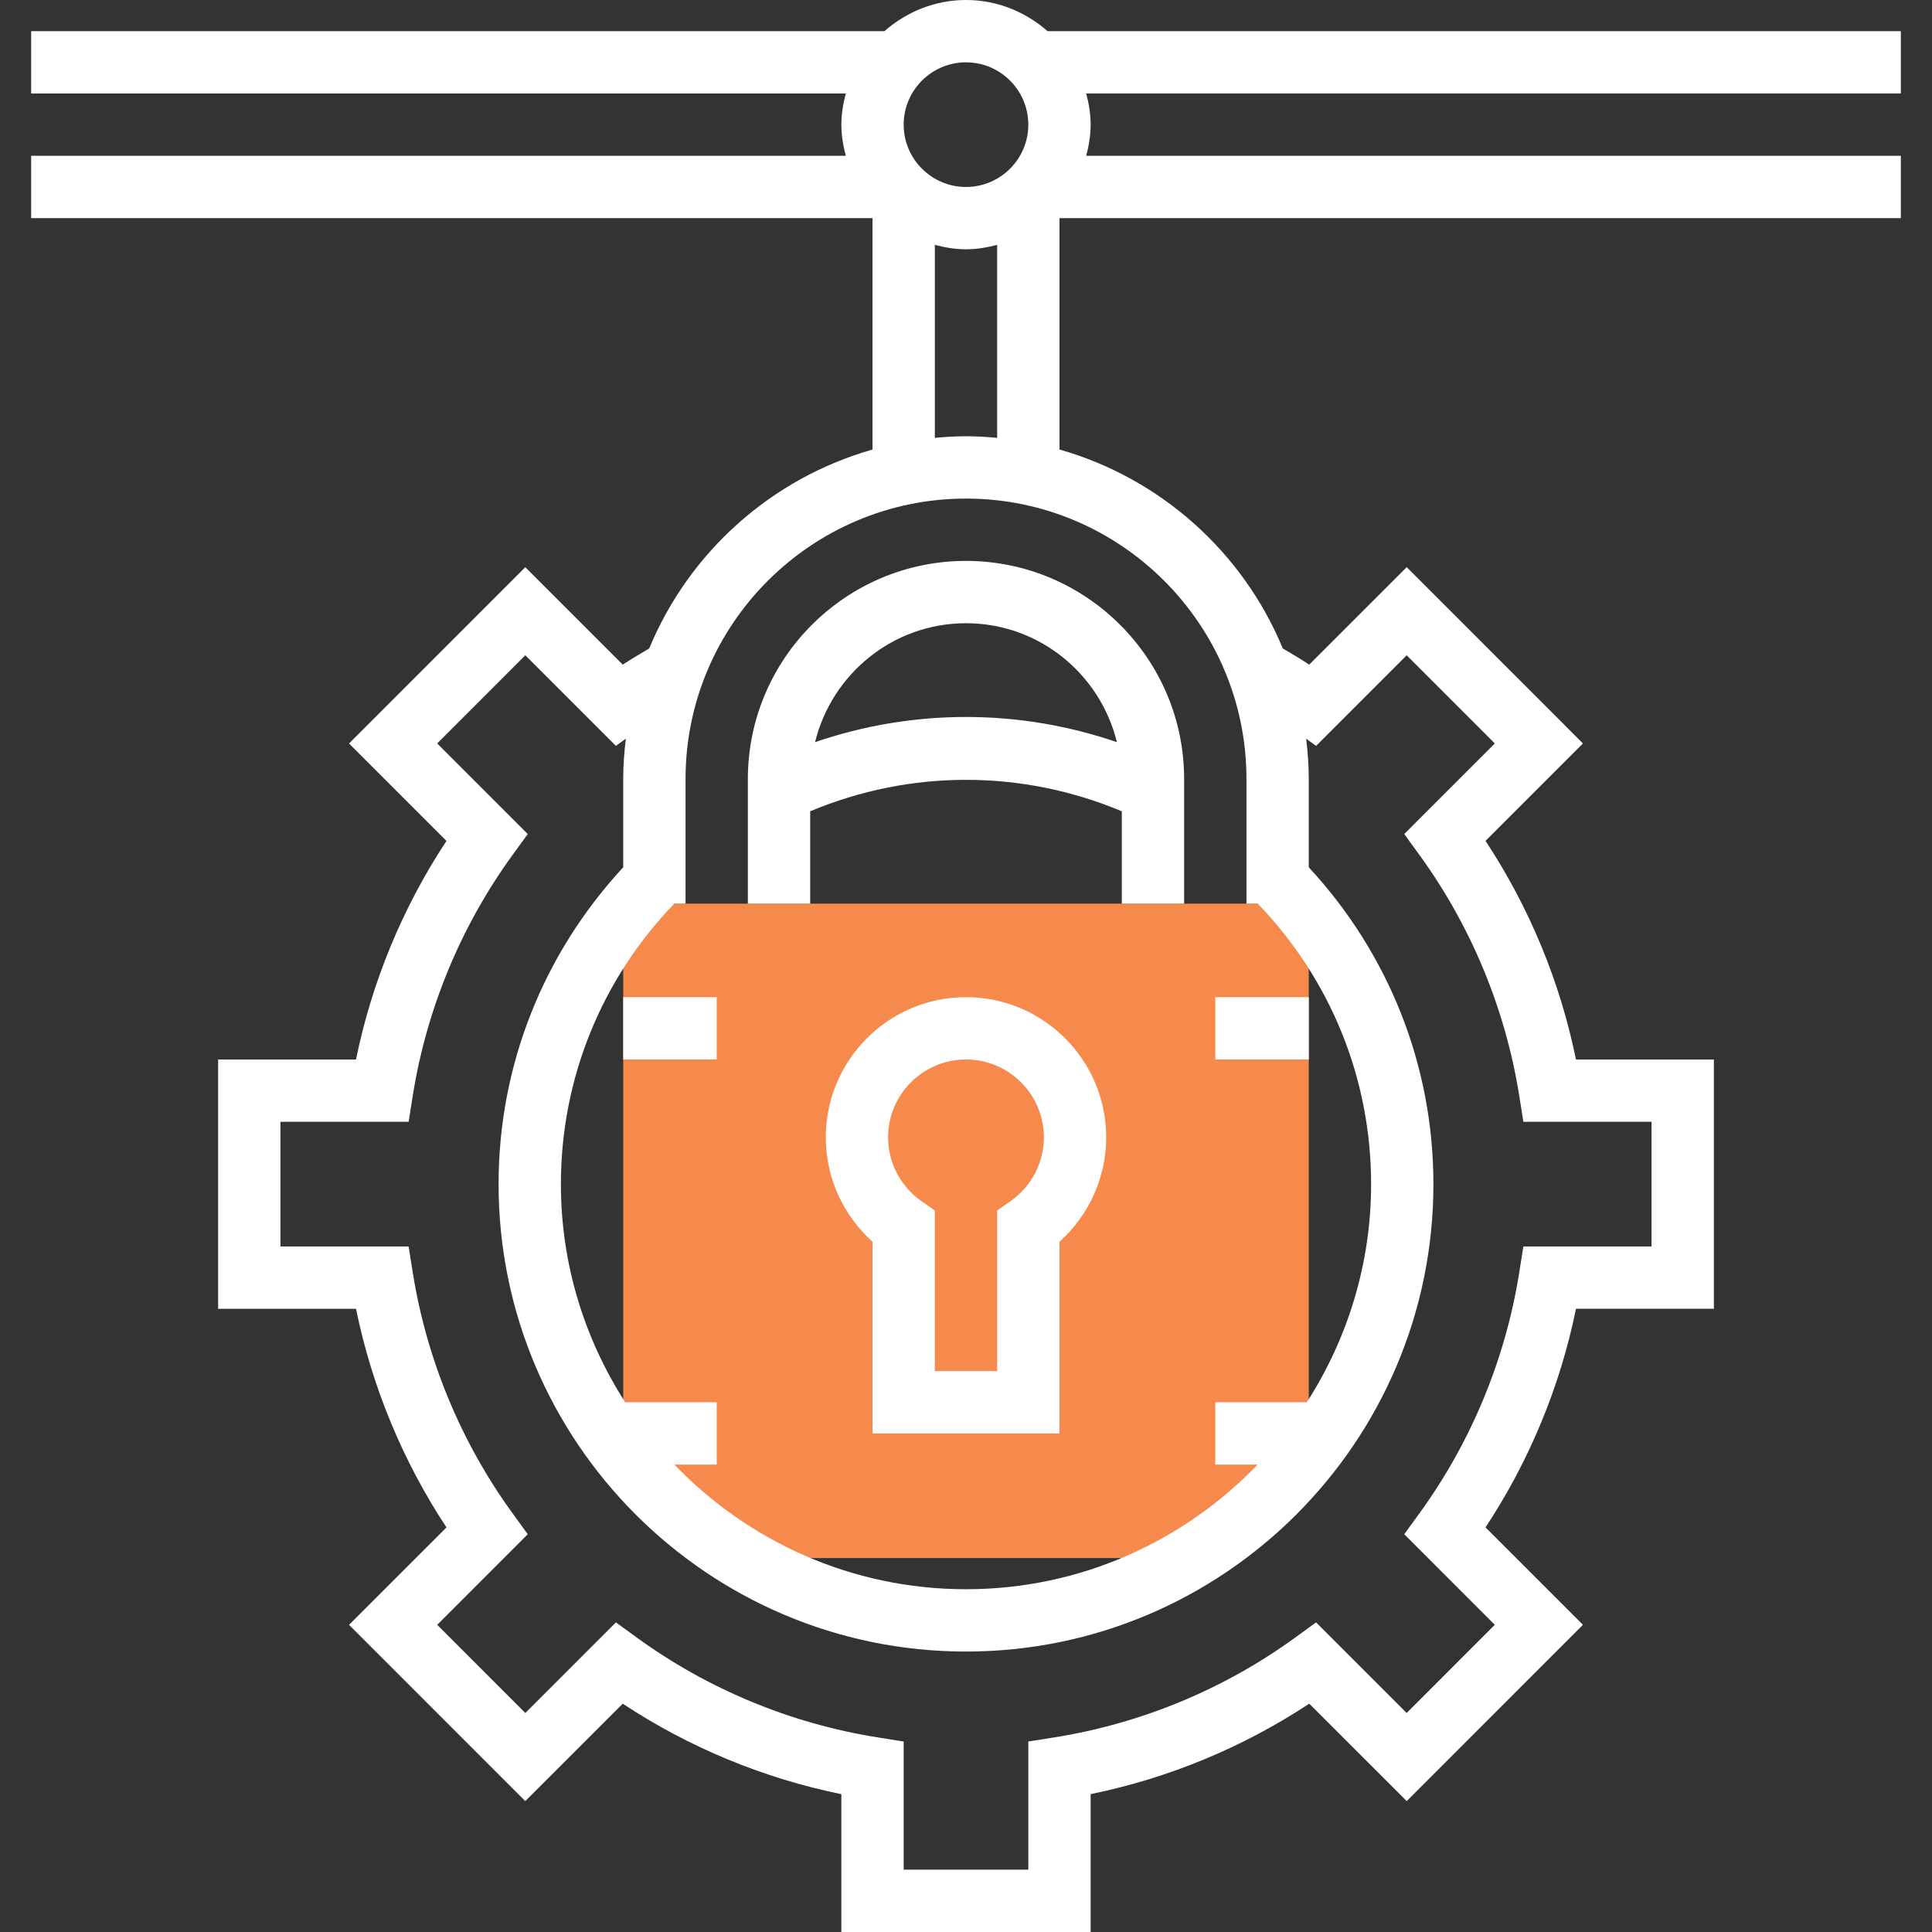 <?xml version="1.0" encoding="iso-8859-1"?>
<!-- Generator: Adobe Illustrator 19.0.0, SVG Export Plug-In . SVG Version: 6.00 Build 0)  -->
<svg version="1.1" id="Layer_1" xmlns="http://www.w3.org/2000/svg" xmlns:xlink="http://www.w3.org/1999/xlink" x="0px" y="0px"
	 viewBox="0 0 290.625 290.625" style="enable-background:new 0 0 290.625 290.625;" xml:space="preserve">
<rect x="0" y="0" width="290.625" height="290.625" fill="#333333" stroke="none"/>
<g>
	<g>
		<path style="fill:#f68a4c;" d="M196.875,135.938H93.75v82.697c4.941,6.281,11.006,11.611,17.888,15.741h67.35
			c6.886-4.13,12.947-9.459,17.888-15.741L196.875,135.938L196.875,135.938z"/>
		<rect x="93.75" y="150" style="fill:#fff;" width="14.062" height="9.375"/>
		<rect x="182.812" y="150" style="fill:#fff;" width="14.062" height="9.375"/>
		<path style="fill:#fff;" d="M145.312,150c-11.63,0-21.094,9.464-21.094,21.094c0,6.014,2.592,11.714,7.031,15.694v28.838
			h28.125v-28.838c4.439-3.98,7.031-9.68,7.031-15.694C166.406,159.464,156.942,150,145.312,150z M152.001,180.689L150,182.091
			v24.159h-9.375v-24.159l-2.002-1.402c-3.15-2.198-5.03-5.789-5.03-9.595c0-6.459,5.255-11.719,11.719-11.719
			s11.719,5.259,11.719,11.719C157.031,174.9,155.151,178.491,152.001,180.689z"/>
		<path style="fill:#fff;" d="M112.5,117.188v18.75h9.375V122.04c15.052-6.309,31.823-6.309,46.875,0v13.898h9.375v-18.75
			c0-18.094-14.723-32.813-32.812-32.813S112.5,99.094,112.5,117.188z M168.014,111.642c-14.733-5.053-30.675-5.053-45.408,0
			c2.513-10.242,11.705-17.892,22.706-17.892C156.314,93.75,165.506,101.4,168.014,111.642z"/>
		<path style="fill:#fff;" d="M285.937,4.688H157.584C154.289,1.805,150.028,0,145.312,0s-8.972,1.805-12.272,4.688H4.688v9.375
			h122.541c-0.394,1.509-0.666,3.061-0.666,4.688s0.272,3.178,0.666,4.688H4.688v9.375H131.25v34.809
			c-15.23,4.327-27.605,15.459-33.591,29.92c-1.341,0.792-2.686,1.584-3.98,2.437L79.017,85.322l-26.513,26.517l14.658,14.658
			c-6.572,9.952-11.227,21.188-13.608,32.883H32.813v37.5h20.742c2.386,11.695,7.036,22.931,13.608,32.883L52.505,244.42
			l26.512,26.517L93.68,256.28c9.947,6.577,21.183,11.227,32.883,13.612v20.733h37.5v-20.742c11.7-2.386,22.941-7.036,32.883-13.608
			l14.662,14.658l26.513-26.517l-14.658-14.658c6.572-9.952,11.227-21.188,13.608-32.883h20.742v-37.5H237.07
			c-2.386-11.695-7.036-22.931-13.608-32.883l14.658-14.658l-26.513-26.517l-14.662,14.658c-1.294-0.853-2.639-1.641-3.98-2.437
			c-5.981-14.461-18.361-25.589-33.591-29.92V32.813h126.562v-9.375H163.397c0.394-1.509,0.666-3.061,0.666-4.688
			s-0.272-3.178-0.666-4.688h122.54V4.688z M145.312,9.375c5.17,0,9.375,4.205,9.375,9.375s-4.205,9.375-9.375,9.375
			s-9.375-4.205-9.375-9.375S140.142,9.375,145.312,9.375z M197.976,112.2l13.627-13.627l13.256,13.261l-13.622,13.627l2.348,3.234
			c7.711,10.636,12.877,23.119,14.944,36.103l0.628,3.952h19.28v18.75h-19.28l-0.628,3.952
			c-2.063,12.984-7.233,25.467-14.944,36.103l-2.348,3.234l13.622,13.627l-13.256,13.261l-13.627-13.627l-3.234,2.348
			c-10.627,7.711-23.109,12.877-36.103,14.944l-3.951,0.628v19.28h-18.75v-19.28l-3.952-0.628
			c-12.989-2.063-25.477-7.233-36.103-14.944l-3.234-2.348l-13.627,13.627l-13.256-13.261l13.622-13.627l-2.348-3.234
			c-7.711-10.636-12.877-23.119-14.944-36.103l-0.628-3.952h-19.28v-18.75h19.28l0.628-3.952
			c2.063-12.984,7.233-25.467,14.944-36.103l2.348-3.234l-13.622-13.627l13.256-13.261L92.648,112.2l1.495-1.083
			c-0.239,1.992-0.394,4.013-0.394,6.07v13.275C81.68,143.508,75,160.327,75,178.125c0,38.77,31.542,70.313,70.312,70.313
			s70.312-31.542,70.312-70.313c0-17.798-6.68-34.617-18.75-47.662v-13.275c0-2.058-0.155-4.078-0.389-6.07L197.976,112.2z
			 M187.5,117.188v18.75h1.711c10.978,11.419,17.039,26.367,17.039,42.188c0,12.084-3.581,23.33-9.67,32.813h-13.767v9.375h6.37
			c-11.095,11.531-26.644,18.75-43.87,18.75s-32.775-7.219-43.87-18.75h6.37v-9.375H94.045c-6.089-9.483-9.67-20.728-9.67-32.813
			c0-15.82,6.061-30.769,17.039-42.188h1.711v-18.75c0-23.259,18.923-42.188,42.187-42.188S187.5,93.928,187.5,117.188z
			 M145.312,65.625c-1.584,0-3.141,0.098-4.687,0.239v-29.03c1.509,0.394,3.061,0.666,4.687,0.666c1.626,0,3.178-0.272,4.688-0.666
			v29.03C148.453,65.723,146.897,65.625,145.312,65.625z"/>
	</g>
</g>
<g>
</g>
<g>
</g>
<g>
</g>
<g>
</g>
<g>
</g>
<g>
</g>
<g>
</g>
<g>
</g>
<g>
</g>
<g>
</g>
<g>
</g>
<g>
</g>
<g>
</g>
<g>
</g>
<g>
</g>
</svg>
